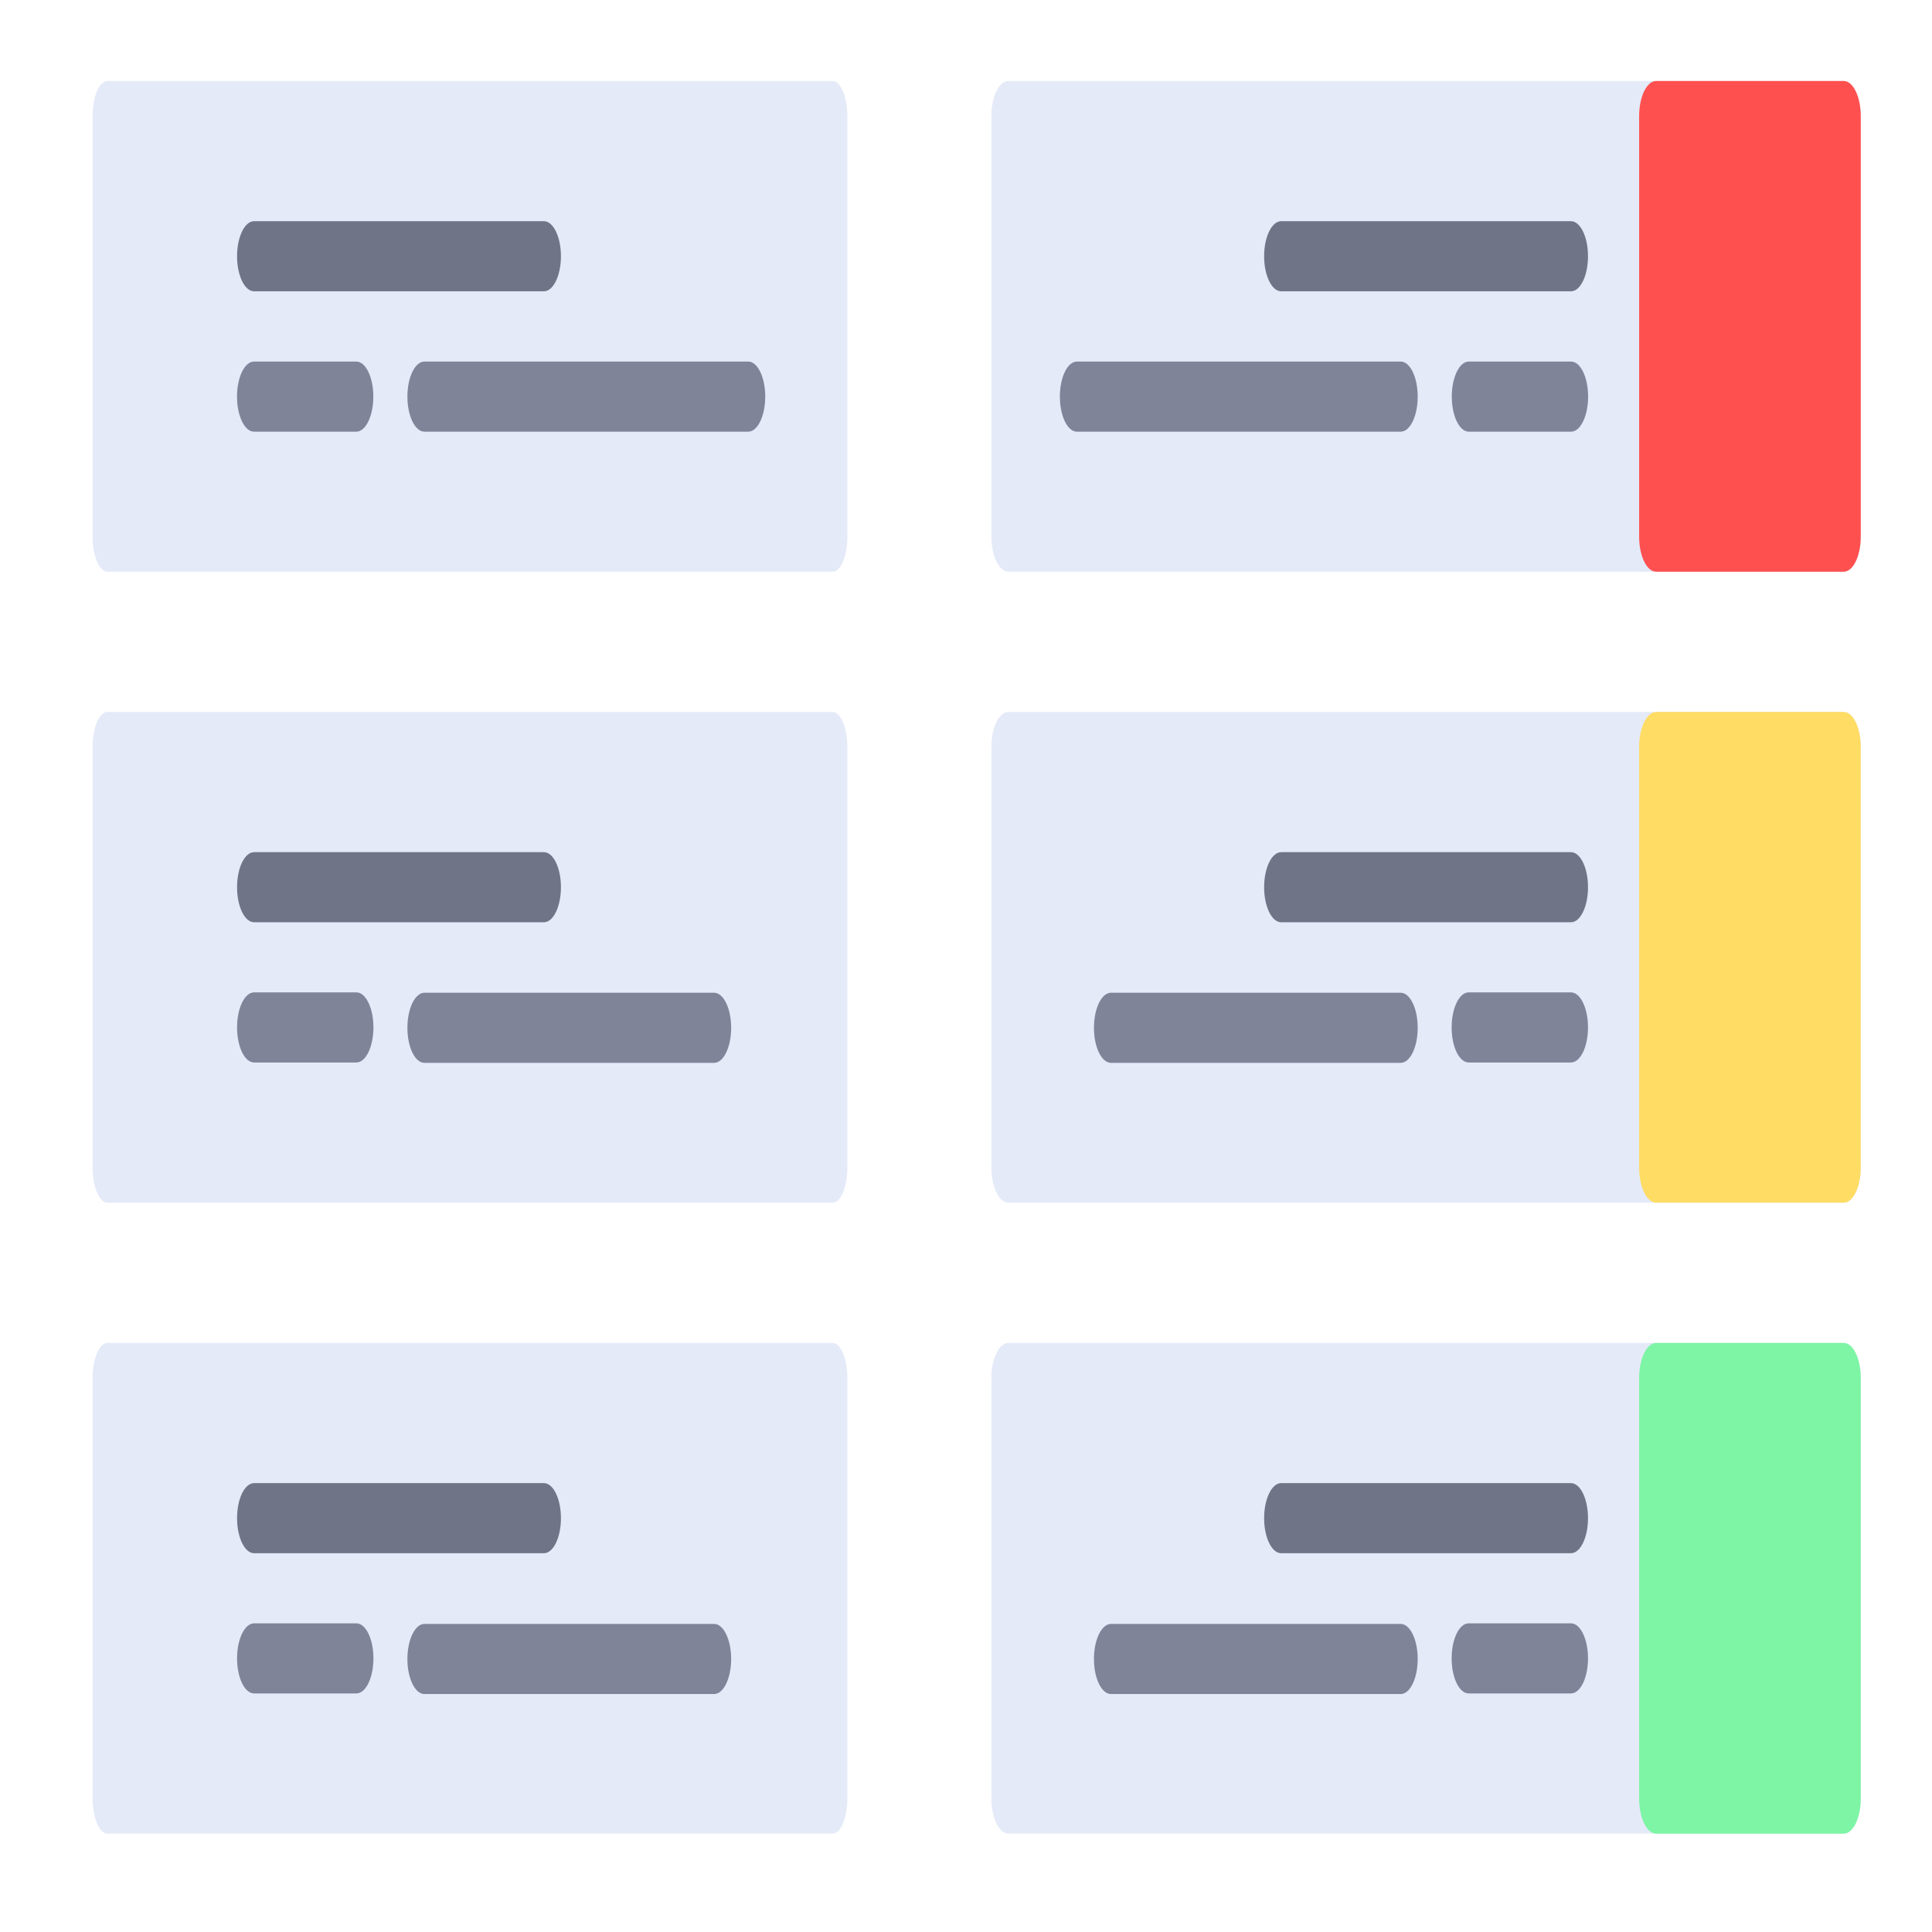 <?xml version="1.0" encoding="UTF-8" standalone="no"?>
<!-- Generator: Adobe Illustrator 19.0.0, SVG Export Plug-In . SVG Version: 6.00 Build 0)  -->

<svg
   xmlns:dc="http://purl.org/dc/elements/1.1/"
   xmlns:cc="http://creativecommons.org/ns#"
   xmlns:rdf="http://www.w3.org/1999/02/22-rdf-syntax-ns#"
   xmlns:svg="http://www.w3.org/2000/svg"
   xmlns="http://www.w3.org/2000/svg"
   xmlns:sodipodi="http://sodipodi.sourceforge.net/DTD/sodipodi-0.dtd"
   xmlns:inkscape="http://www.inkscape.org/namespaces/inkscape"
   version="1.1"
   id="Layer_1"
   x="0px"
   y="0px"
   viewBox="0 0 512.001 512.001"
   style="enable-background:new 0 0 512.001 512.001;"
   xml:space="preserve"
   sodipodi:docname="change_detection.svg"
   inkscape:version="0.92.4 (f8dce91, 2019-08-02)"><defs
   id="defs95" /><sodipodi:namedview
   pagecolor="#ffffff"
   bordercolor="#666666"
   borderopacity="1"
   objecttolerance="10"
   gridtolerance="10"
   guidetolerance="10"
   inkscape:pageopacity="0"
   inkscape:pageshadow="2"
   inkscape:window-width="1920"
   inkscape:window-height="1012"
   id="namedview93"
   showgrid="false"
   inkscape:zoom="0.92187324"
   inkscape:cx="548.68918"
   inkscape:cy="339.61315"
   inkscape:window-x="0"
   inkscape:window-y="0"
   inkscape:window-maximized="1"
   inkscape:current-layer="Layer_1" />
<path
   style="fill:#e4eaf8;stroke-width:0.67"
   d="M 220.637,151.514 H 28.467 c -2.166,0 -3.922,-4.16 -3.922,-9.289 V 30.75 c 0,-5.13 1.756,-9.289 3.922,-9.289 H 220.637 c 2.166,0 3.922,4.16 3.922,9.289 V 142.224 c 4.4e-4,5.131 -1.756,9.29 -3.922,9.29 z"
   id="path2"
   inkscape:connector-curvature="0" />

<path
   style="fill:#707487;stroke-width:0.719"
   d="M 144.137,77.197 H 67.341 c -2.497,0 -4.517,-4.154 -4.517,-9.289 0,-5.135 2.02,-9.289 4.517,-9.289 h 76.796 c 2.497,0 4.517,4.154 4.517,9.289 0,5.135 -2.02,9.289 -4.517,9.289 z"
   id="path6"
   inkscape:connector-curvature="0" />
<g
   id="g12"
   transform="matrix(0.501,0,0,1.031,24.545,-10.144)">
	<path
   style="fill:#7f8499"
   d="m 346.779,120.799 h -171.255 c -4.982,0 -9.013,-4.031 -9.013,-9.013 0,-4.982 4.031,-9.013 9.013,-9.013 h 171.255 c 4.982,0 9.013,4.031 9.013,9.013 0,4.982 -4.031,9.013 -9.013,9.013 z"
   id="path8"
   inkscape:connector-curvature="0" />
	<path
   style="fill:#7f8499"
   d="M 139.47,120.799 H 85.389 c -4.982,0 -9.013,-4.031 -9.013,-9.013 0,-4.982 4.031,-9.013 9.013,-9.013 h 54.081 c 4.982,0 9.013,4.031 9.013,9.013 0,4.982 -4.031,9.013 -9.013,9.013 z"
   id="path10"
   inkscape:connector-curvature="0" />
</g>
<g
   id="g18">
	
	
</g>
<path
   style="fill:#e4eaf8;stroke-width:0.67"
   d="M 220.637,318.726 H 28.467 c -2.166,0 -3.922,-4.16 -3.922,-9.289 V 197.962 c 0,-5.131 1.756,-9.289 3.922,-9.289 H 220.637 c 2.166,0 3.922,4.16 3.922,9.289 V 309.437 c 4.4e-4,5.131 -1.756,9.289 -3.922,9.289 z"
   id="path20"
   inkscape:connector-curvature="0" />

<path
   style="fill:#707487;stroke-width:0.719"
   d="M 144.137,244.41 H 67.341 c -2.497,0 -4.517,-4.154 -4.517,-9.289 0,-5.135 2.02,-9.289 4.517,-9.289 h 76.796 c 2.497,0 4.517,4.154 4.517,9.289 5e-4,5.135 -2.02,9.289 -4.517,9.289 z"
   id="path24"
   inkscape:connector-curvature="0" />
<path
   style="fill:#7f8499;stroke-width:0.719"
   d="m 94.445,281.568 h -27.105 c -2.497,0 -4.517,-4.154 -4.517,-9.289 0,-5.135 2.02,-9.289 4.517,-9.289 h 27.105 c 2.497,0 4.517,4.154 4.517,9.289 0,5.134 -2.02,9.289 -4.517,9.289 z"
   id="path26"
   inkscape:connector-curvature="0" />
<g
   id="g32">
	
	
</g>
<path
   style="fill:#e4eaf8;stroke-width:0.67"
   d="M 220.637,485.938 H 28.467 c -2.166,0 -3.922,-4.16 -3.922,-9.289 V 365.175 c 0,-5.131 1.756,-9.289 3.922,-9.289 H 220.637 c 2.166,0 3.922,4.16 3.922,9.289 v 111.475 c 4.4e-4,5.129 -1.756,9.289 -3.922,9.289 z"
   id="path34"
   inkscape:connector-curvature="0" />

<path
   style="fill:#707487;stroke-width:0.719"
   d="M 144.137,411.622 H 67.341 c -2.497,0 -4.517,-4.155 -4.517,-9.289 0,-5.135 2.02,-9.289 4.517,-9.289 h 76.796 c 2.497,0 4.517,4.154 4.517,9.289 0,5.135 -2.02,9.289 -4.517,9.289 z"
   id="path38"
   inkscape:connector-curvature="0" />
<path
   style="fill:#7f8499;stroke-width:0.719"
   d="m 94.445,448.78 h -27.105 c -2.497,0 -4.517,-4.154 -4.517,-9.289 0,-5.135 2.02,-9.289 4.517,-9.289 h 27.105 c 2.497,0 4.517,4.154 4.517,9.289 0,5.135 -2.02,9.289 -4.517,9.289 z"
   id="path40"
   inkscape:connector-curvature="0" />
<g
   id="g46">
	
	
</g>
<g
   id="g52">
	
	
</g>

<g
   id="g60"
   transform="matrix(0.501,0,0,1.031,24.545,-10.144)">
	<path
   style="fill:#7f8499"
   d="m 328.752,283.041 h -153.228 c -4.978,0 -9.013,-4.036 -9.013,-9.013 v 0 c 0,-4.978 4.036,-9.013 9.013,-9.013 h 153.228 c 4.978,0 9.013,4.036 9.013,9.013 v 0 c 0,4.977 -4.035,9.013 -9.013,9.013 z"
   id="path56"
   inkscape:connector-curvature="0" />
	<path
   style="fill:#7f8499"
   d="m 328.752,445.282 h -153.228 c -4.978,0 -9.013,-4.036 -9.013,-9.013 v 0 c 0,-4.978 4.036,-9.013 9.013,-9.013 h 153.228 c 4.978,0 9.013,4.036 9.013,9.013 v 0 c 0,4.978 -4.035,9.013 -9.013,9.013 z"
   id="path58"
   inkscape:connector-curvature="0" />
</g>
<g
   id="g62">
</g>
<g
   id="g64">
</g>
<g
   id="g66">
</g>
<g
   id="g68">
</g>
<g
   id="g70">
</g>
<g
   id="g72">
</g>
<g
   id="g74">
</g>
<g
   id="g76">
</g>
<g
   id="g78">
</g>
<g
   id="g80">
</g>
<g
   id="g82">
</g>
<g
   id="g84">
</g>
<g
   id="g86">
</g>
<g
   id="g88">
</g>
<g
   id="g90">
</g>
<path
   inkscape:connector-curvature="0"
   style="fill:#e4eaf8;stroke-width:0.719"
   d="M 262.73,142.224 V 30.75 c 0,-5.129 2.022,-9.289 4.517,-9.289 h 221.353 c 2.494,0 4.517,4.159 4.517,9.289 V 142.225 c 0,5.129 -2.022,9.289 -4.517,9.289 H 267.248 c -2.495,0 -4.518,-4.16 -4.517,-9.29 z"
   id="path2-3"
   sodipodi:nodetypes="csssssssc" /><path
   inkscape:connector-curvature="0"
   style="fill:#ff5050;stroke-width:0.719"
   d="M 434.391,142.224 V 30.75 c 0,-5.129 2.022,-9.289 4.517,-9.289 h 49.692 c 2.494,0 4.517,4.159 4.517,9.289 V 142.225 c 0,5.129 -2.022,9.289 -4.517,9.289 h -49.692 c -2.495,0 -4.518,-4.16 -4.517,-9.29 z"
   id="path4-6"
   sodipodi:nodetypes="csssssssc" /><path
   inkscape:connector-curvature="0"
   style="fill:#707487;stroke-width:0.719"
   d="m 335.009,67.908 c 0,-5.135 2.02,-9.289 4.517,-9.289 h 76.796 c 2.497,0 4.517,4.154 4.517,9.289 0,5.135 -2.02,9.289 -4.517,9.289 h -76.796 c -2.497,0 -4.517,-4.155 -4.517,-9.289 z"
   id="path6-7"
   sodipodi:nodetypes="sssssss" /><g
   transform="matrix(-0.501,0,0,1.031,493.117,-10.144)"
   id="g12-5"><path
     inkscape:connector-curvature="0"
     style="fill:#7f8499"
     d="M 414.618,120.799 H 243.363 c -4.982,0 -9.013,-4.031 -9.013,-9.013 0,-4.982 4.031,-9.013 9.013,-9.013 h 171.255 c 4.982,0 9.013,4.031 9.013,9.013 0,4.982 -4.031,9.013 -9.013,9.013 z"
     id="path8-3" /><path
     inkscape:connector-curvature="0"
     style="fill:#7f8499"
     d="m 207.309,120.799 h -54.081 c -4.982,0 -9.013,-4.031 -9.013,-9.013 0,-4.982 4.031,-9.013 9.013,-9.013 h 54.081 c 4.982,0 9.013,4.031 9.013,9.013 0,4.982 -4.031,9.013 -9.013,9.013 z"
     id="path10-5" /></g><path
   inkscape:connector-curvature="0"
   style="fill:#e4eaf8;stroke-width:0.719"
   d="M 262.73,309.437 V 197.962 c 0,-5.129 2.022,-9.289 4.517,-9.289 h 221.353 c 2.494,0 4.517,4.159 4.517,9.289 v 111.475 c 0,5.129 -2.022,9.289 -4.517,9.289 H 267.248 c -2.495,0 -4.518,-4.159 -4.517,-9.289 z"
   id="path20-6"
   sodipodi:nodetypes="csssssssc" /><path
   inkscape:connector-curvature="0"
   style="fill:#ffdc64;stroke-width:0.719"
   d="M 434.391,309.437 V 197.962 c 0,-5.129 2.022,-9.289 4.517,-9.289 h 49.692 c 2.494,0 4.517,4.159 4.517,9.289 v 111.475 c 0,5.129 -2.022,9.289 -4.517,9.289 h -49.692 c -2.495,0 -4.518,-4.159 -4.517,-9.289 z"
   id="path22-2"
   sodipodi:nodetypes="csssssssc" /><path
   inkscape:connector-curvature="0"
   style="fill:#707487;stroke-width:0.719"
   d="m 335.009,235.121 c 0,-5.135 2.02,-9.289 4.517,-9.289 h 76.796 c 2.497,0 4.517,4.155 4.517,9.289 0,5.135 -2.02,9.289 -4.517,9.289 h -76.796 c -2.497,0 -4.517,-4.154 -4.517,-9.289 z"
   id="path24-9"
   sodipodi:nodetypes="csssssc" /><path
   inkscape:connector-curvature="0"
   style="fill:#7f8499;stroke-width:0.719"
   d="m 384.7,272.279 c 0,-5.135 2.02,-9.289 4.517,-9.289 h 27.105 c 2.497,0 4.517,4.154 4.517,9.289 0,5.135 -2.02,9.289 -4.517,9.289 h -27.105 c -2.497,0 -4.517,-4.156 -4.517,-9.289 z"
   id="path26-1"
   sodipodi:nodetypes="sssssss" /><path
   inkscape:connector-curvature="0"
   style="fill:#e4eaf8;stroke-width:0.719"
   d="M 262.73,476.649 V 365.174 c 0,-5.129 2.022,-9.289 4.517,-9.289 h 221.353 c 2.494,0 4.517,4.159 4.517,9.289 v 111.475 c 0,5.129 -2.023,9.289 -4.517,9.289 H 267.248 c -2.495,0 -4.518,-4.16 -4.517,-9.289 z"
   id="path34-2"
   sodipodi:nodetypes="csssssssc" /><path
   inkscape:connector-curvature="0"
   style="fill:#7df5a5;stroke-width:0.719"
   d="M 434.391,476.649 V 365.174 c 0,-5.129 2.022,-9.289 4.517,-9.289 h 49.692 c 2.494,0 4.517,4.159 4.517,9.289 v 111.475 c 0,5.129 -2.023,9.289 -4.517,9.289 h -49.692 c -2.495,0 -4.518,-4.16 -4.517,-9.289 z"
   id="path36-7"
   sodipodi:nodetypes="csssssssc" /><path
   inkscape:connector-curvature="0"
   style="fill:#707487;stroke-width:0.719"
   d="m 335.009,402.333 c 0,-5.135 2.02,-9.289 4.517,-9.289 h 76.796 c 2.497,0 4.517,4.154 4.517,9.289 0,5.135 -2.02,9.289 -4.517,9.289 h -76.796 c -2.497,0 -4.517,-4.155 -4.517,-9.289 z"
   id="path38-0"
   sodipodi:nodetypes="sssssss" /><path
   inkscape:connector-curvature="0"
   style="fill:#7f8499;stroke-width:0.719"
   d="m 384.7,439.491 c 0,-5.135 2.02,-9.289 4.517,-9.289 h 27.105 c 2.497,0 4.517,4.154 4.517,9.289 0,5.135 -2.02,9.289 -4.517,9.289 h -27.105 c -2.497,0 -4.517,-4.154 -4.517,-9.289 z"
   id="path40-9"
   sodipodi:nodetypes="sssssss" /><g
   transform="matrix(-0.501,0,0,1.031,493.117,-10.144)"
   id="g60-3"><path
     inkscape:connector-curvature="0"
     style="fill:#7f8499"
     d="M 396.591,283.041 H 243.363 c -4.978,0 -9.013,-4.036 -9.013,-9.013 v 0 c 0,-4.978 4.036,-9.013 9.013,-9.013 h 153.228 c 4.978,0 9.013,4.036 9.013,9.013 v 0 c 0,4.977 -4.035,9.013 -9.013,9.013 z"
     id="path56-6" /><path
     inkscape:connector-curvature="0"
     style="fill:#7f8499"
     d="M 396.591,445.282 H 243.363 c -4.978,0 -9.013,-4.036 -9.013,-9.013 v 0 c 0,-4.978 4.036,-9.013 9.013,-9.013 h 153.228 c 4.978,0 9.013,4.036 9.013,9.013 v 0 c 0,4.978 -4.035,9.013 -9.013,9.013 z"
     id="path58-0" /></g></svg>